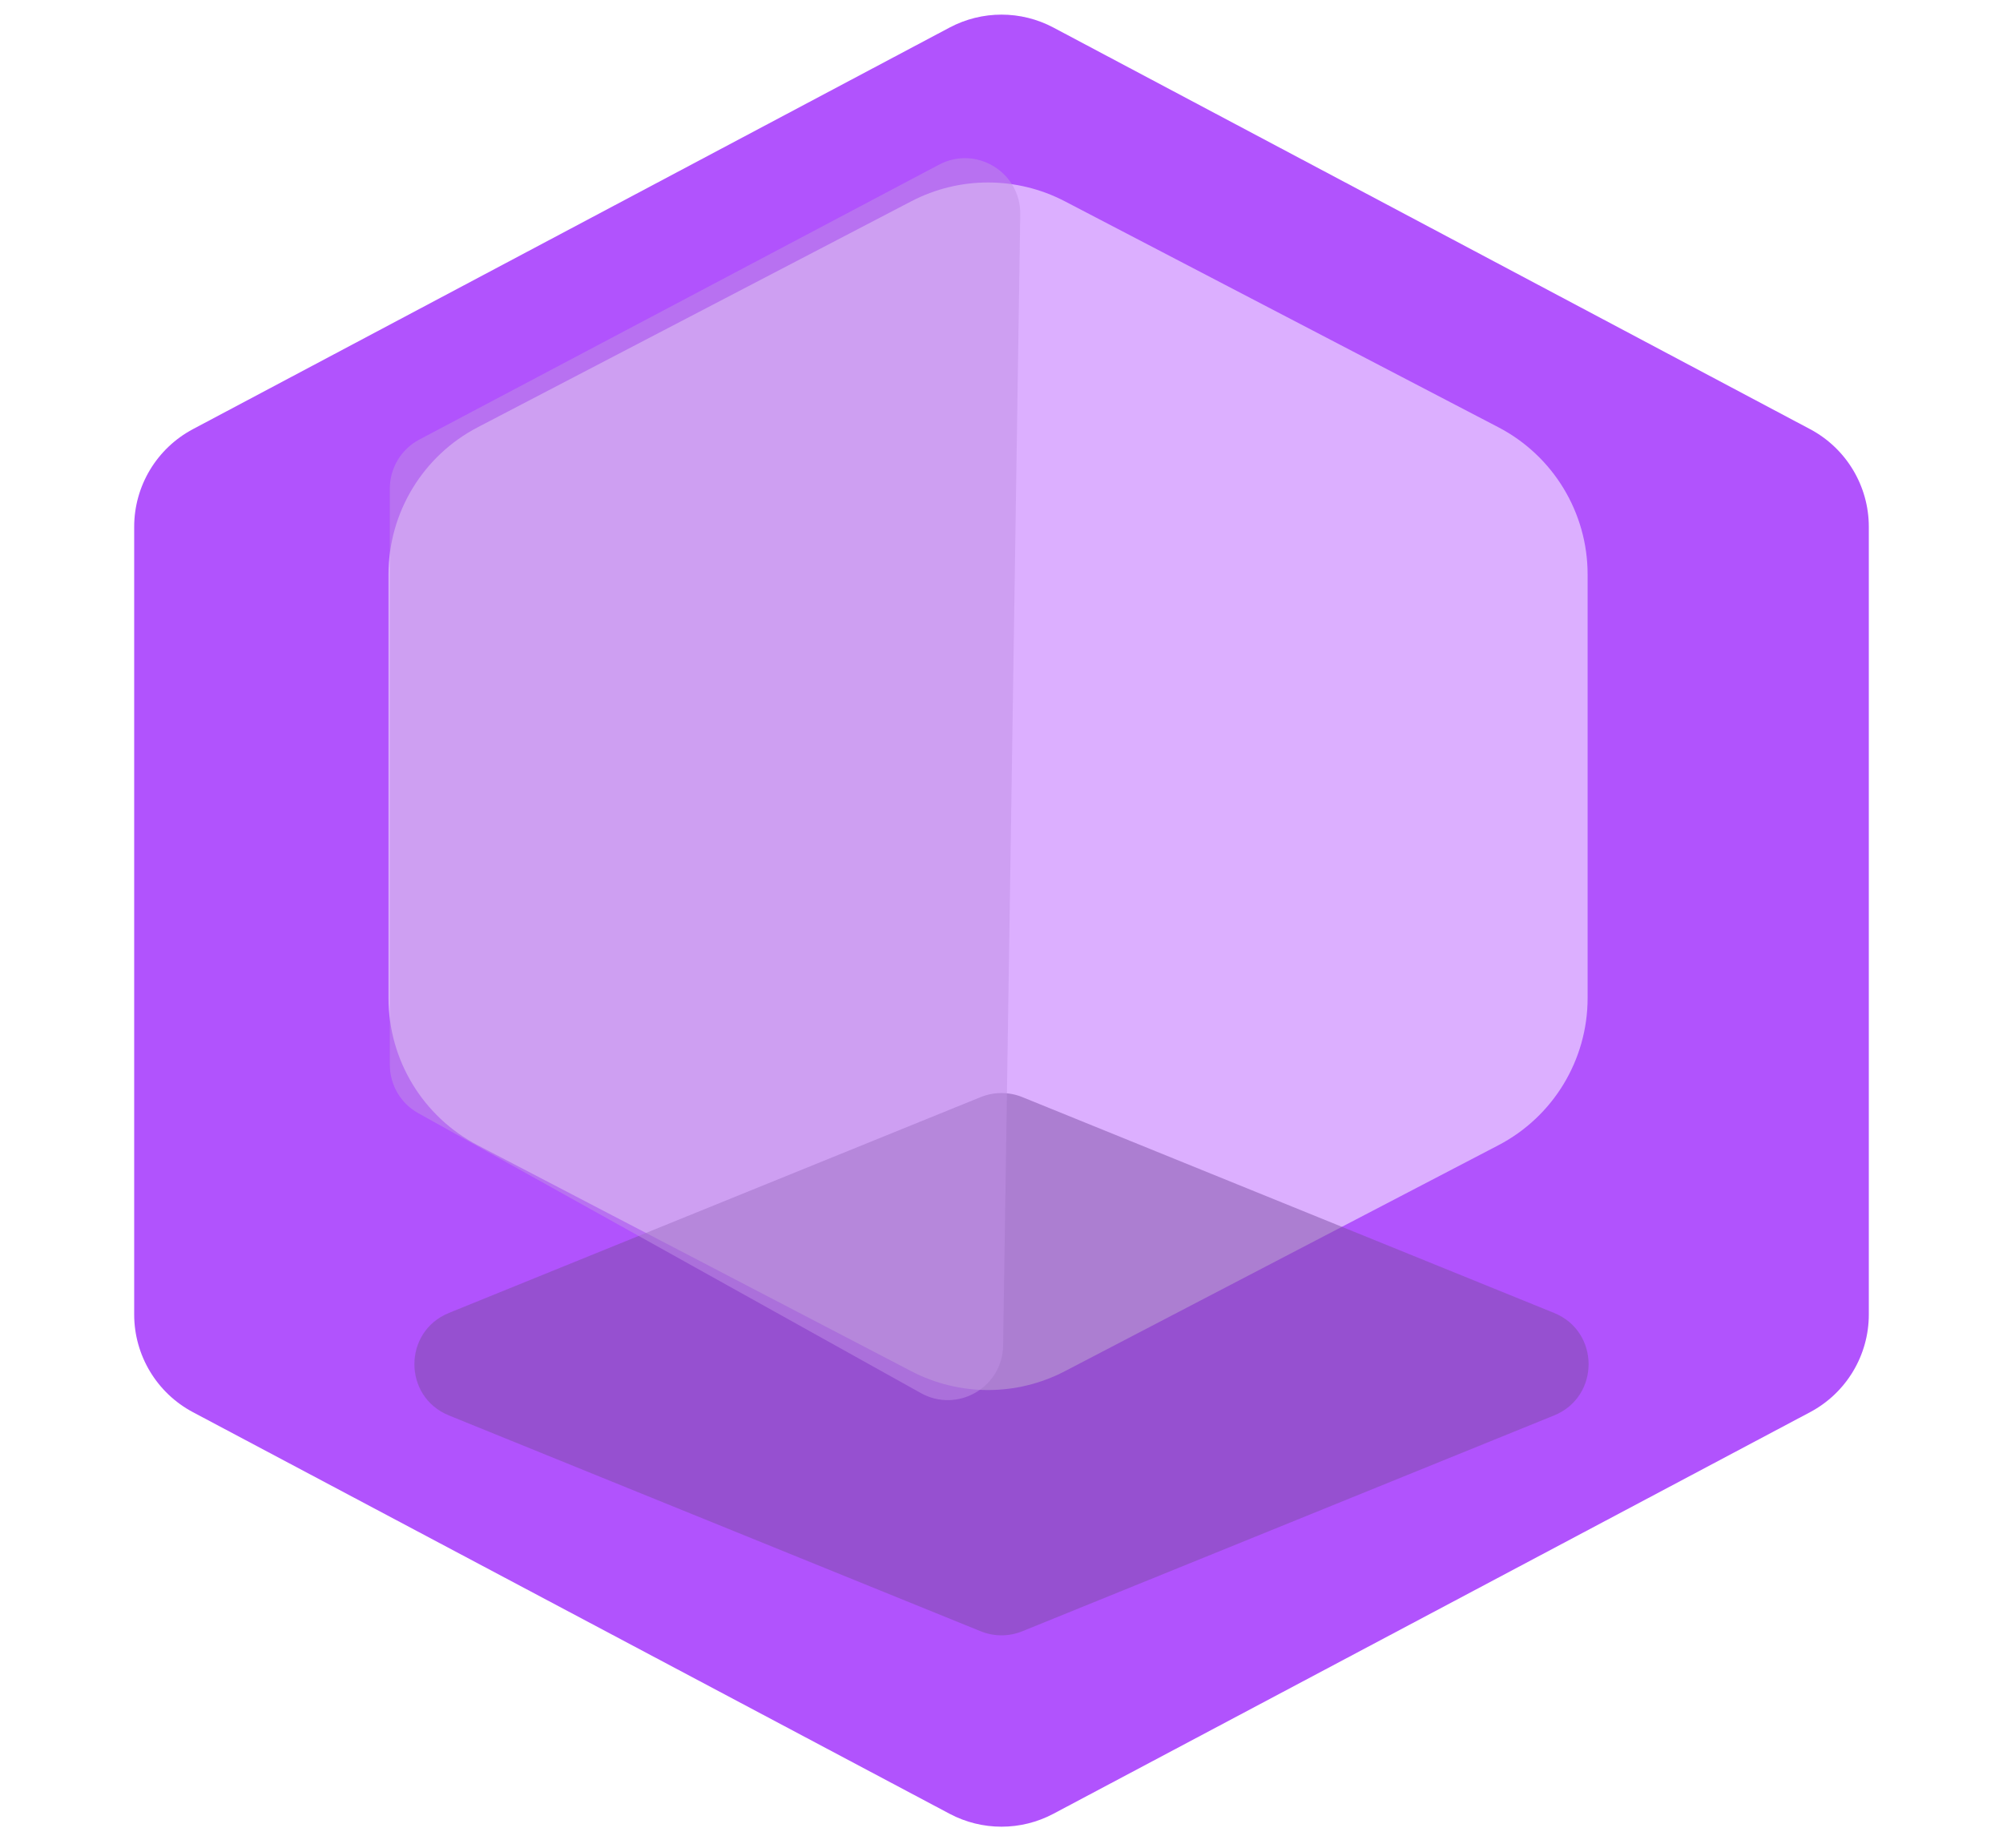 <svg width="181" height="167" viewBox="0 0 181 167" fill="none" xmlns="http://www.w3.org/2000/svg">
    <path d="M85.811 2.489C88.743 0.933 92.257 0.933 95.189 2.489L163.564 38.786C166.832 40.521 168.875 43.919 168.875 47.619V118.804C168.875 122.504 166.832 125.902 163.564 127.637L95.189 163.934C92.257 165.49 88.743 165.49 85.811 163.934L17.436 127.637C14.168 125.902 12.125 122.504 12.125 118.804V47.619C12.125 43.919 14.168 40.521 17.436 38.786L85.811 2.489Z" fill="#B153FD"/>
    <path d="M82.351 18.192C86.697 15.927 91.874 15.927 96.219 18.192L135.398 38.616C140.355 41.2 143.464 46.326 143.464 51.917V90.211C143.464 95.801 140.355 100.928 135.398 103.512L96.219 123.936C91.874 126.201 86.697 126.201 82.351 123.936L43.172 103.512C38.215 100.928 35.106 95.801 35.106 90.211V51.917C35.106 46.326 38.215 41.2 43.172 38.616L82.351 18.192Z" fill="#DCAFFF"/>
    <path d="M92.38 147.438C91.174 147.927 89.825 147.927 88.619 147.438L40.567 127.931C36.408 126.243 36.408 120.354 40.567 118.666L88.619 99.159C89.825 98.67 91.174 98.67 92.38 99.159L140.433 118.666C144.592 120.354 144.592 126.243 140.433 127.931L92.38 147.438Z" fill="#7D4EA4" fill-opacity="0.5"/>
    <path d="M37.795 100.611C36.211 99.729 35.228 98.057 35.228 96.243L35.228 44.15C35.228 42.298 36.253 40.597 37.89 39.731L84.857 14.883C88.216 13.105 92.252 15.578 92.194 19.378L90.646 121.618C90.589 125.399 86.517 127.75 83.213 125.91L37.795 100.611Z" fill="#C091E6" fill-opacity="0.5"/>
</svg>